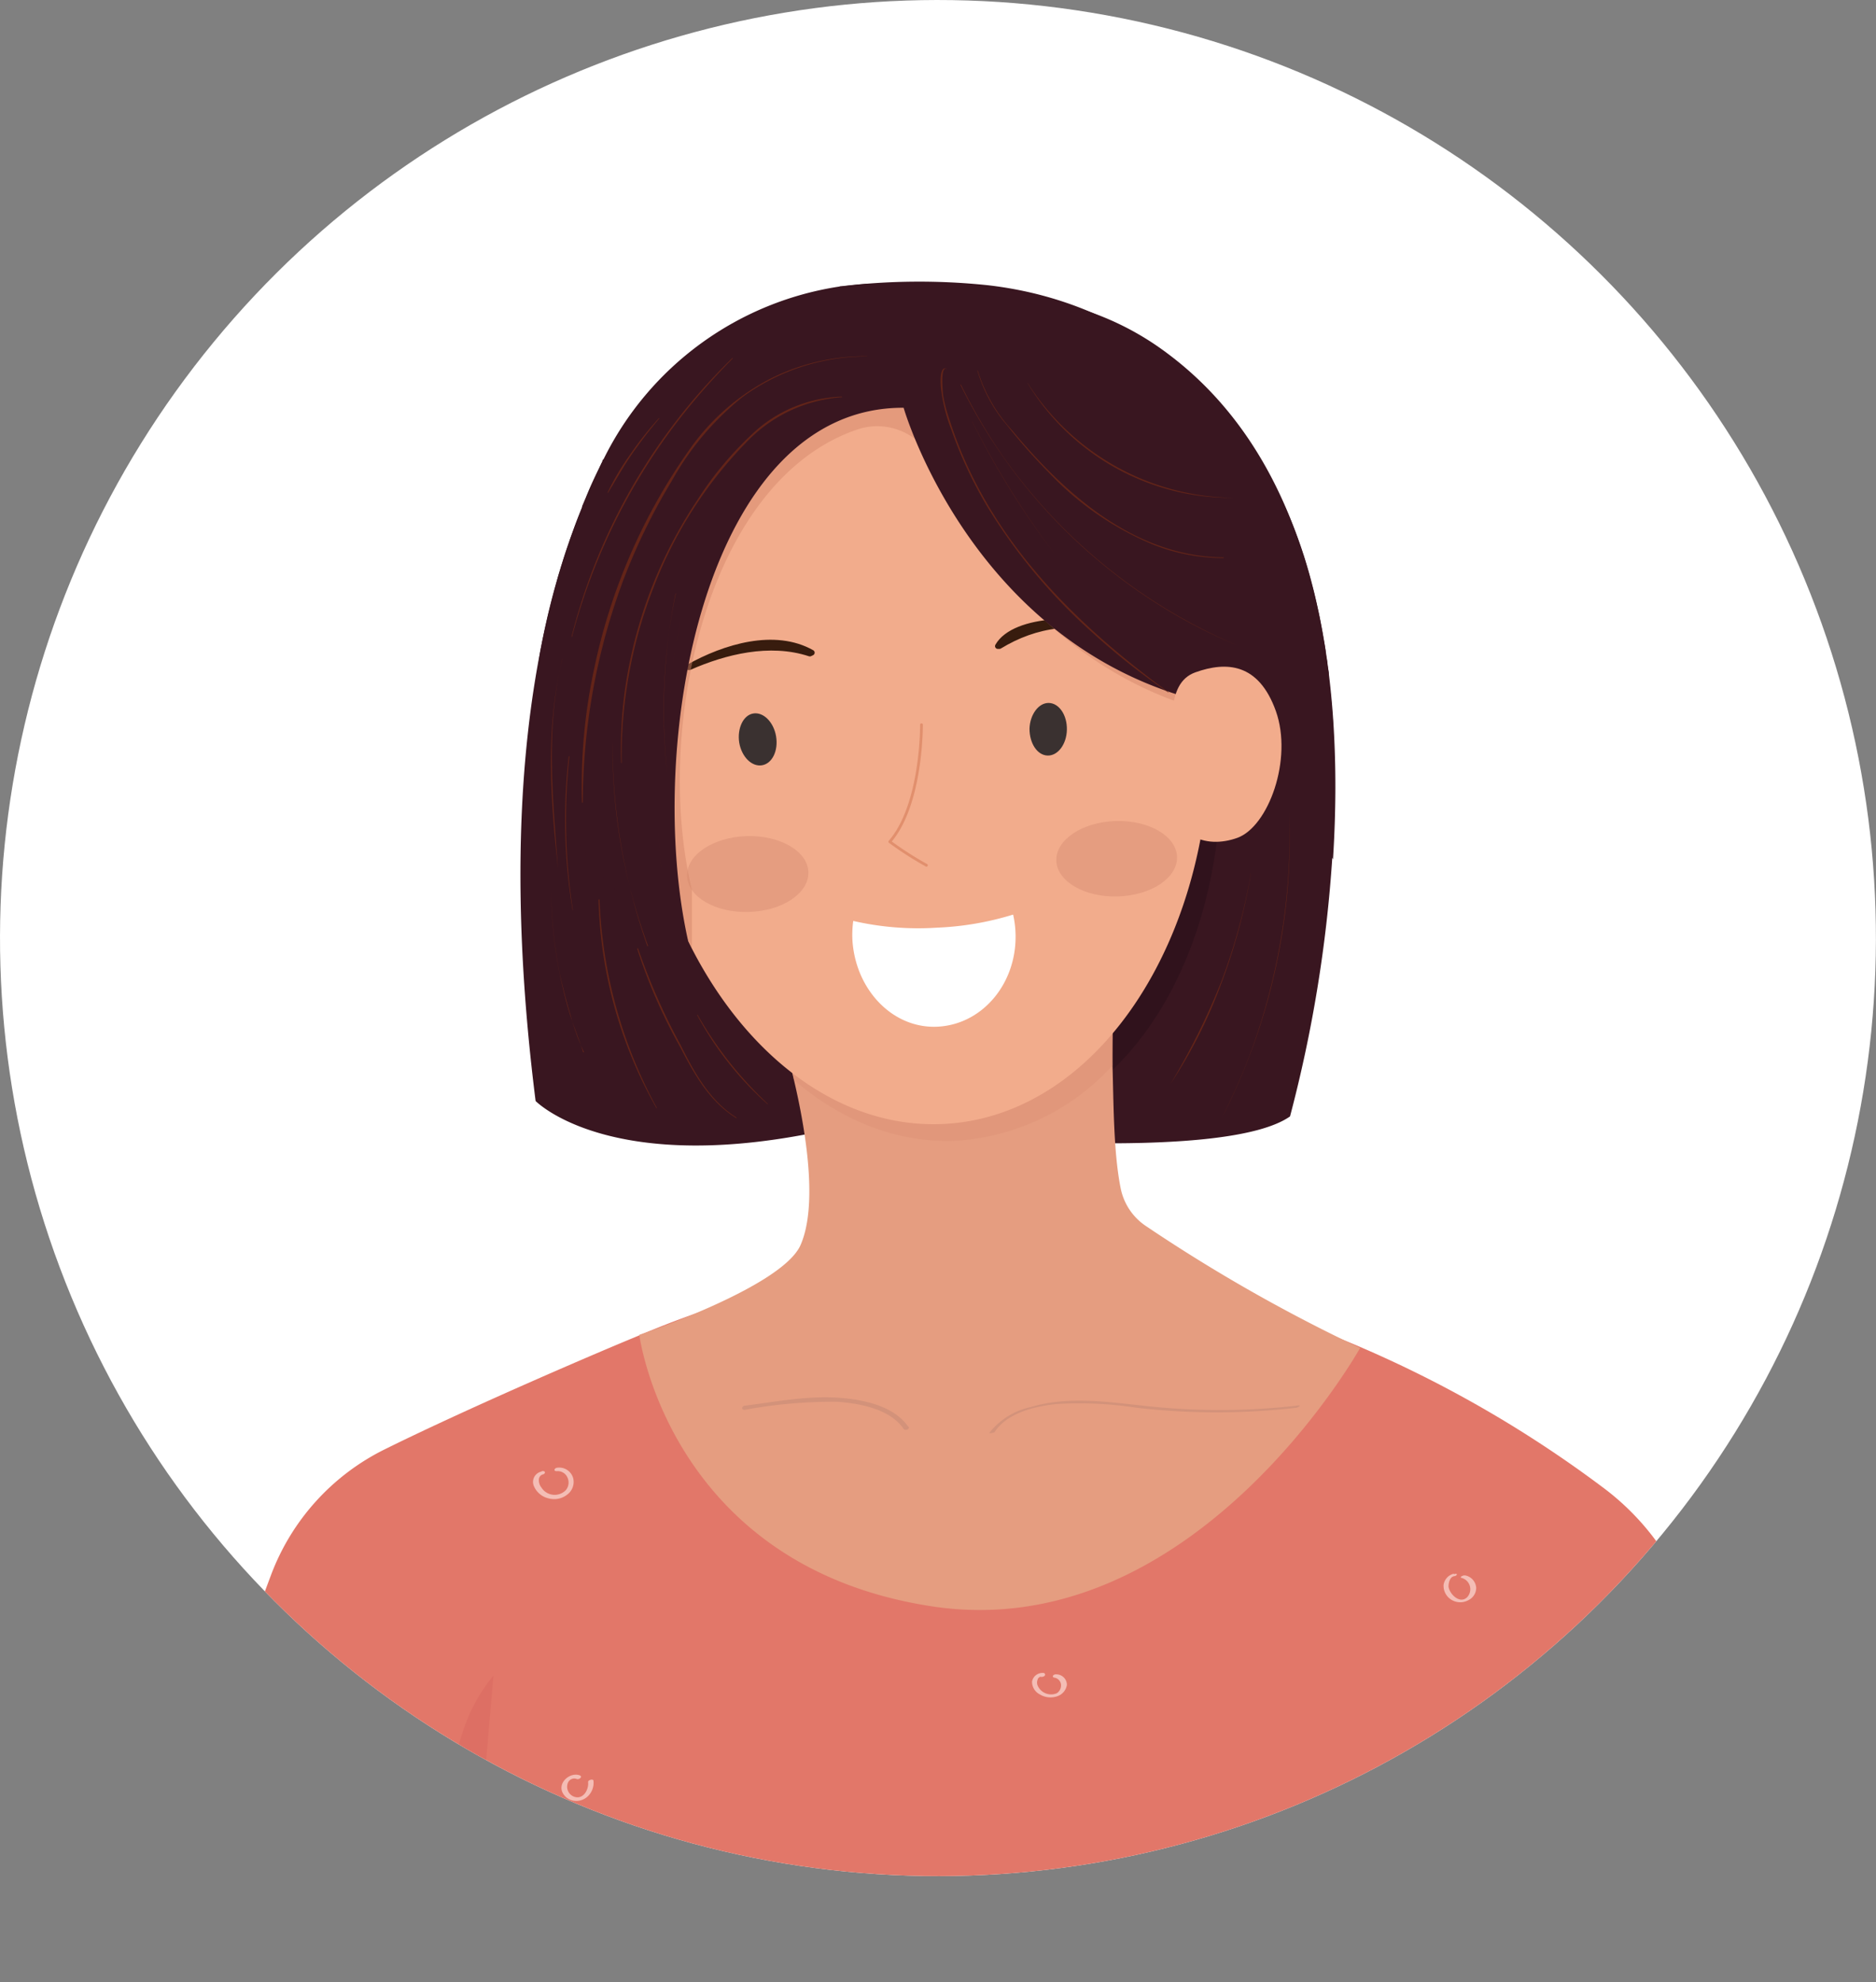 <svg xmlns="http://www.w3.org/2000/svg" xmlns:xlink="http://www.w3.org/1999/xlink" viewBox="0 0 177.65 187.67"><rect x="0" y="0" width="177.65" height="187.67" fill="#808080" stroke="none"/><defs><style>.cls-1,.cls-16{fill:none;}.cls-2{clip-path:url(#clip-path);}.cls-3{fill:#fff;}.cls-4{fill:#e27769;}.cls-11,.cls-17,.cls-5{opacity:0.45;}.cls-6{fill:#d8665d;}.cls-7{fill:#f4bdb5;}.cls-8{fill:#391620;}.cls-9{fill:#30121c;}.cls-10{fill:#e59d80;}.cls-11{fill:#dd9176;}.cls-12{fill:#f2ac8c;}.cls-13{fill:#d3927a;}.cls-14{fill:#3a3130;}.cls-15{fill:#381c0e;stroke:#381c0e;stroke-width:0.53px;}.cls-15,.cls-16{stroke-linecap:round;stroke-linejoin:round;}.cls-16{stroke:#e18f6d;stroke-width:0.26px;}.cls-17{fill:#d3856a;}.cls-18{fill:#632418;}</style><clipPath id="clip-path"><circle class="cls-1" cx="88.82" cy="88.82" r="88.82" transform="translate(-13.35 161.89) rotate(-80.57)"/></clipPath></defs><g id="Layer_2" data-name="Layer 2"><g id="OBJECTS"><g class="cls-2"><circle class="cls-3" cx="88.82" cy="88.82" r="88.82" transform="translate(-13.35 161.89) rotate(-80.57)"/><path class="cls-4" d="M174.47,187.67a203.94,203.94,0,0,0-15.93-39.08A24.18,24.18,0,0,0,152,141a111.79,111.79,0,0,0-22.57-13.19c-17.51-7.63-42.09-12.77-68.87-1.38l-.47.2C57.52,127.68,45,133,36.5,137.2a21.83,21.83,0,0,0-10.83,11.92,243.8,243.8,0,0,0-11,38.55Z"/><g class="cls-5"><path class="cls-6" d="M46.73,158.65l-1,11.59c-.17,1.9-.34,3.82-.58,5.75a40.82,40.82,0,0,1-1.08,5.9,24,24,0,0,1-1.4-5.9,29.62,29.62,0,0,1-.09-6,25.42,25.42,0,0,1,1.24-6A16.08,16.08,0,0,1,46.73,158.65Z"/></g><g class="cls-5"><path class="cls-6" d="M144.71,181.72a45.36,45.36,0,0,1,.95-6.89c.47-2.24,1-4.43,1.62-6.61s1.23-4.33,1.9-6.49,1.37-4.33,2.27-6.53a26.66,26.66,0,0,1,.16,7,41.36,41.36,0,0,1-1.29,6.83,48.63,48.63,0,0,1-2.3,6.53A37.27,37.27,0,0,1,144.71,181.72Z"/></g><path class="cls-7" d="M124.14,176.1a1.61,1.61,0,0,0-.75,1.31,2,2,0,0,0,.64,1.45,2.07,2.07,0,0,0,1.62.69,1.53,1.53,0,0,0,1.21-1,3.12,3.12,0,0,0-.22-2.16c-.07-.2-.58,0-.51.13a3.85,3.85,0,0,1,.33,1.7,1.21,1.21,0,0,1-.65,1,1,1,0,0,1-.69-.12,3,3,0,0,1-.59-.41,1.9,1.9,0,0,1-.62-1.18,1.26,1.26,0,0,1,.56-1.23c.08-.05.13-.16,0-.22a.41.41,0,0,0-.37,0Z"/><path class="cls-7" d="M51.27,139.34a1,1,0,0,0-.71,1.38,2,2,0,0,0,1.4,1.16,2,2,0,0,0,1.78-.38,1.49,1.49,0,0,0,.54-1.53,1.37,1.37,0,0,0-1.48-1c-.11,0-.27.07-.29.19s.14.15.23.14a1,1,0,0,1,1,.61,1.12,1.12,0,0,1-.17,1.2,1.48,1.48,0,0,1-2.3-.26,1.1,1.1,0,0,1-.24-.74.53.53,0,0,1,.36-.5c.09,0,.24-.11.21-.22s-.21-.11-.3-.09Z"/><path class="cls-7" d="M137.7,149a1.28,1.28,0,0,0-1,1.08,1.55,1.55,0,0,0,.7,1.37,1.59,1.59,0,0,0,1.64.07,1.3,1.3,0,0,0,.75-1.17,1.28,1.28,0,0,0-1-1.17.48.48,0,0,0-.35.06c-.05,0-.18.14-.06.16a1.11,1.11,0,0,1,.55,1.84c-.68.66-1.65-.27-1.76-1,0-.38.13-.95.56-1,.06,0,.25-.08.22-.18s-.22,0-.28,0Z"/><path class="cls-7" d="M98.9,158.42a1,1,0,0,0-1.17.81,1.35,1.35,0,0,0,.74,1.21,1.94,1.94,0,0,0,1.66.17,1.35,1.35,0,0,0,.9-1.07,1,1,0,0,0-1-1,.35.35,0,0,0-.33.14c0,.11.05.17.14.17a.75.75,0,0,1,.63.63.88.88,0,0,1-.4.85,1.39,1.39,0,0,1-1.81-.73.73.73,0,0,1,0-.56c0-.1.17-.29.3-.27a.42.42,0,0,0,.36-.09c.07-.08.06-.19,0-.21Z"/><path class="cls-7" d="M54.94,168.12c-.9-.37-2.1.61-1.69,1.57a1.42,1.42,0,0,0,1,.8,1.57,1.57,0,0,0,1.41-.4,1.76,1.76,0,0,0,.54-1.47c0-.22-.54-.09-.51.13.07.63-.36,1.48-1.06,1.43a1,1,0,0,1-.83-1.42.65.65,0,0,1,.82-.31c.2.08.59-.21.3-.33Z"/><path class="cls-7" d="M23.51,160.2a1,1,0,0,0-1,.91,1.25,1.25,0,0,0,.91,1.19,3.8,3.8,0,0,0,.88.23,3.72,3.72,0,0,0,1.15.07,1.49,1.49,0,0,0,1.39-1.11c.11-.73-.62-1.14-1.18-1.38-.21-.09-.59.21-.3.33s.83.39.95.81a.82.82,0,0,1-.65,1,3.31,3.31,0,0,1-1.59-.13,1.32,1.32,0,0,1-1-.68.77.77,0,0,1,0-.56c0-.09.12-.28.24-.28a.34.34,0,0,0,.33-.16.15.15,0,0,0-.15-.2Z"/><path class="cls-7" d="M162.55,169.26a1.08,1.08,0,0,0-1.4.79,1.33,1.33,0,0,0,.9,1.43,2.37,2.37,0,0,0,1.95.05,1.31,1.31,0,0,0,.71-1.61,1.35,1.35,0,0,0-1.83-.68.19.19,0,0,0-.12.27c.07.11.25.08.35,0a.85.85,0,0,1,1,.4.93.93,0,0,1-.26,1.2,1.54,1.54,0,0,1-1.28.08,1.29,1.29,0,0,1-1-.89c-.07-.33.22-.9.61-.73.22.09.58-.22.29-.35Z"/><path class="cls-8" d="M79.54,27.12l.17,0L80.78,27l.63-.07.9-.07.86,0,.28,0a61.29,61.29,0,0,1,17,1.87c.59.14,1.18.3,1.76.48h0a27,27,0,0,1,7.17,3.42c7.13,4.85,11.5,11.92,14,19.8a1,1,0,0,0,.06.16l.36,1.19c.12.41.24.83.35,1.26s.19.71.28,1.06c.13.53.25,1.08.37,1.62.09.38.17.77.24,1.15s.17.87.24,1.3.13.72.19,1.08l.06.39c0,.36.11.72.16,1.08v0c0,.35.1.68.14,1,0,.13,0,.26,0,.4,0,.4.09.8.13,1.19s.07.69.1,1l.15,1.82.06,1.09v0c0,.42.05.83.06,1.25s0,.73,0,1.1c0,.2,0,.4,0,.6a1.34,1.34,0,0,1,0,.2c0,.24,0,.47,0,.71,0,1.1,0,2.19,0,3.28l0,1.31a2.81,2.81,0,0,0,0,.29c0,.54,0,1.09-.07,1.62v0c0,.56-.06,1.11-.1,1.66a128.61,128.61,0,0,1-4,24.47c-6,4.21-31.4,1.93-31.4,1.93l-.35-7.37s17.81-13.64,20.17-20.87c12.63-.12,8.12-9.11,5.51-12l-.07-.08-.11-.1a.47.47,0,0,0-.14-.14,2.55,2.55,0,0,0-.24-.23h0a1.34,1.34,0,0,0-.22-.16l-.1-.07C92.28,62,85.57,38.61,85.57,38.61l-.77,0c-7.66.26-12.44,5-15.37,11.64v0C65.56,59,64.91,71,65.15,80.32A19.52,19.52,0,0,0,78.86,98.46v8.42c-21,4.73-28.14-2.63-28.14-2.63-2.36-18.72-1.55-32.69.55-43.15.15-.75.31-1.47.47-2.17.09-.42.19-.83.29-1.23q.33-1.35.69-2.61.15-.59.33-1.14a5.76,5.76,0,0,1,.18-.59c.17-.59.36-1.16.55-1.71L54,51c.12-.32.23-.63.34-.94.25-.7.52-1.38.78-2a.49.49,0,0,0,0-.11l.36-.85c.4-1,.8-1.85,1.22-2.7.11-.24.23-.49.35-.73l0-.1Z"/><path class="cls-9" d="M114.92,64.78c3.39,20.94-5.89,39.86-20.73,42.27s-29.63-12.62-33-33.56a53.53,53.53,0,0,1-.7-9.09h0c.14-14.59,6.45-27,16.17-31.55a19.79,19.79,0,0,1,5-1.59h0l.22,0c14.71-2.38,29.36,12.35,32.92,33C114.86,64.4,114.89,64.59,114.92,64.78Z"/><path class="cls-10" d="M128.8,127.63S113,155.92,88.18,152.09s-27.64-25.7-27.64-25.7,13.47-4.5,15.26-8.48c1.66-3.75.54-10.72-.61-15.63-.74-3.19-1.5-5.51-1.5-5.51l33.47-21a162.64,162.64,0,0,0-1.81,25.08c.11,4,.11,8.34.77,11.65a5.62,5.62,0,0,0,2.38,3.58A154.44,154.44,0,0,0,128.8,127.63Z"/><path class="cls-11" d="M107.16,75.8a162.64,162.64,0,0,0-1.81,25.08A21.82,21.82,0,0,1,90.74,108c-5.63.31-11-1.83-15.55-5.73-.74-3.19-1.5-5.51-1.5-5.51Z"/><path class="cls-12" d="M89.45,106.42c-9.67.52-18.55-6.15-23.94-16.62A50.12,50.12,0,0,1,60.2,69.53a52.74,52.74,0,0,1,.28-9.11h0c1.68-14.49,9.28-26.13,19.44-29.64a19.62,19.62,0,0,1,5.17-1h0l.23,0c14.88-.8,27.87,15.41,29.21,36.32,0,.18,0,.37,0,.57s0,.56,0,.83C115.42,88.24,104.27,105.62,89.45,106.42Z"/><path class="cls-13" d="M94.18,135.6c1.22-1.85,3.85-2.45,5.91-2.66a35.56,35.56,0,0,1,7.57.36,66,66,0,0,0,15.07,0c.15,0,.55-.26.22-.22a64.14,64.14,0,0,1-13.43.15c-4-.37-8-1.16-11.92,0a6.84,6.84,0,0,0-3.92,2.45c-.05.07.41,0,.5-.08Z"/><path class="cls-13" d="M86,135.08c-1.32-1.89-4-2.5-6.18-2.7-3.11-.29-6.21.33-9.28.72-.29,0-.39.43,0,.39a45.81,45.81,0,0,1,8.74-.76c2.15.15,5,.68,6.3,2.58.13.2.62,0,.46-.23Z"/><path class="cls-14" d="M70,70.31c.23,1.36,1.2,2.32,2.17,2.15s1.55-1.4,1.32-2.75-1.21-2.32-2.17-2.15S69.8,69,70,70.31Z"/><path class="cls-14" d="M97.49,69c0,1.38.73,2.51,1.71,2.54s1.8-1.07,1.83-2.44-.72-2.51-1.7-2.54S97.53,67.67,97.49,69Z"/><path class="cls-15" d="M106.64,59.9c-4.77-1.36-8.53-.83-12,1.28l-.15,0c1.57-2.75,8.44-2.88,12.2-1.26"/><path class="cls-15" d="M65.18,63.18c3.45-1.94,8.18-3.37,11.7-1.38l-.19.09c-3.82-1.26-8.07-.18-11.41,1.29"/><path class="cls-3" d="M88.7,87.84a28.41,28.41,0,0,0,7.24-1.24,9.46,9.46,0,0,1,.22,1.61c.24,4.73-3,8.74-7.3,9S81,93.71,80.72,89a9.71,9.71,0,0,1,.08-1.8A27.44,27.44,0,0,0,88.7,87.84Z"/><path class="cls-16" d="M87.26,68.62s.07,7.54-3,11.08a31.9,31.9,0,0,0,3.47,2.23"/><path class="cls-10" d="M76.55,82.58c.06,2-2.46,3.67-5.63,3.77s-5.8-1.43-5.86-3.41,2.46-3.67,5.63-3.77S76.49,80.59,76.55,82.58Z"/><path class="cls-10" d="M111.46,81.13c.06,2-2.45,3.65-5.6,3.75s-5.77-1.42-5.83-3.39,2.45-3.65,5.6-3.75S111.4,79.16,111.46,81.13Z"/><path class="cls-17" d="M114.6,67.43C99,63.33,91.41,50.49,88.45,43.84a5.89,5.89,0,0,0-7.24-3.18c-14.46,4.9-19.3,28.73-15.68,43.62l0,5.52A50.12,50.12,0,0,1,60.2,69.53a52.74,52.74,0,0,1,.28-9.11h0c1.68-14.49,9.28-26.13,19.44-29.64a19.62,19.62,0,0,1,5.17-1h0l.23,0c14.88-.8,27.87,15.41,29.21,36.32,0,.18,0,.37,0,.57S114.6,67.16,114.6,67.43Z"/><path class="cls-8" d="M65.17,89.13C61,70.58,66.73,38.52,85.57,38.61c0,0,6.71,23.42,29.73,28.15,2,1,10.93,14.6,10.93,14.6.56-8.82.19-18.71-2.43-27.67-4.25-14.5-15.31-25-30.32-26.69a62.35,62.35,0,0,0-13.77.1A29.89,29.89,0,0,0,57.15,43.49,69.88,69.88,0,0,0,51.27,61.1a25.63,25.63,0,0,0,13.9,28Z"/><path class="cls-12" d="M120.82,67.33c1.62,4.57-.71,10.93-3.64,12s-6.64.07-6.35-5.51c.25-4.68-.57-9.11,2.37-10.16S119.19,62.77,120.82,67.33Z"/><path class="cls-18" d="M79.7,37.56a12.93,12.93,0,0,0-8,3.11,32,32,0,0,0-5.66,6.67,43.06,43.06,0,0,0-6.41,15.4,40,40,0,0,0-.81,9.51s.05,0,.05,0a43.89,43.89,0,0,1,3-16.58A40.36,40.36,0,0,1,71,41.55a13.8,13.8,0,0,1,8.76-3.94s0,0,0,0Z"/><path class="cls-18" d="M89.65,34.9c-.73-.27-.57,1.5-.55,1.82a15.85,15.85,0,0,0,1,4,40.09,40.09,0,0,0,3.35,7.18A52.82,52.82,0,0,0,103.56,60a64.15,64.15,0,0,0,7.06,5.56s.08,0,.06,0c-8-5.84-15.26-12.82-19.32-22a38.65,38.65,0,0,1-1.52-4.05,13.73,13.73,0,0,1-.55-2.21c0-.24-.26-2.58.33-2.39,0,0,.06,0,0,0Z"/><path class="cls-18" d="M92.55,35.08a14,14,0,0,0,2.83,5.21,53.61,53.61,0,0,0,4,4.52,28.59,28.59,0,0,0,9.83,6.76,18.13,18.13,0,0,0,6.63,1.27s.08-.06.09-.06c-8.42-.05-15-5.93-20.06-12a14.73,14.73,0,0,1-3.28-5.69s0,0,0,0Z"/><path class="cls-18" d="M97.3,36.27a22.55,22.55,0,0,0,19.49,10.87s.06,0,0,0A23.45,23.45,0,0,1,97.31,36.26Z"/><path class="cls-18" d="M90.93,36.4a51.53,51.53,0,0,0,19.12,21.06,48.62,48.62,0,0,0,7.07,3.63h0A51.93,51.93,0,0,1,95,43.24a51.39,51.39,0,0,1-4-6.82l-.06,0Z"/><path class="cls-18" d="M118.45,82.68A54.66,54.66,0,0,1,115.63,93a66.78,66.78,0,0,1-4.78,9.62s0,0,0,0a45.79,45.79,0,0,0,4.83-9.58,54.11,54.11,0,0,0,2.78-10.38s0,0,0,0Z"/><path class="cls-18" d="M122.09,76.9a59.88,59.88,0,0,1-3.75,23c-.78,2.07-1.69,4.06-2.66,6,0,0,0,0,0,0a58.12,58.12,0,0,0,6.41-29s0,0,0,0Z"/><path class="cls-18" d="M82.11,33.73a20,20,0,0,0-9,2.05,21.16,21.16,0,0,0-7.82,6.79,55.46,55.46,0,0,0-9,20.63A52.75,52.75,0,0,0,55.11,76s.08,0,.08,0A60.51,60.51,0,0,1,59,55a57.75,57.75,0,0,1,4.59-9.42,27,27,0,0,1,6.74-8,20,20,0,0,1,11.78-3.83l0,0Z"/><path class="cls-18" d="M54.16,60.31A57.75,57.75,0,0,1,64.87,39a64.29,64.29,0,0,1,4.54-5.08s-.06,0-.08,0A55.77,55.77,0,0,0,56.19,53.79a57.08,57.08,0,0,0-2.07,6.5l0,0Z"/><path class="cls-18" d="M57.58,46.65c.76-1.22,1.44-2.47,2.26-3.65s1.69-2.31,2.61-3.4l-.06,0a32.11,32.11,0,0,0-2.67,3.37,24.46,24.46,0,0,0-2.19,3.68s0,0,0,0Z"/><path class="cls-18" d="M55.3,99.62A19.69,19.69,0,0,1,54,96c-.38-1.26-.7-2.53-1-3.82a43.29,43.29,0,0,1-.81-7.71s0,0,0,0A41.41,41.41,0,0,0,53,92.22c.26,1.25.56,2.49.93,3.7s.92,2.47,1.29,3.73l0,0Z"/><path class="cls-18" d="M62.21,104.92a44.74,44.74,0,0,1-5.44-19.75s-.09,0-.09,0a42,42,0,0,0,5.48,19.75s.05,0,.05,0Z"/><path class="cls-18" d="M69.76,105.83c-2.52-1.57-4-4.26-5.28-6.82a59.92,59.92,0,0,1-4.06-9.21s-.08,0-.09,0a50.2,50.2,0,0,0,4.09,9.36c1.31,2.54,2.77,5.14,5.27,6.69,0,0,.1,0,.07,0Z"/><path class="cls-18" d="M72.74,104.55a35.79,35.79,0,0,1-6.68-8.46s-.06,0-.06,0a30.89,30.89,0,0,0,6.67,8.45s.07,0,.07,0Z"/><path class="cls-18" d="M54.25,86.18a56.42,56.42,0,0,1-.33-14.57s-.06,0-.06,0a52.16,52.16,0,0,0,.36,14.55l0,0Z"/><path class="cls-18" d="M61.3,89.58A58,58,0,0,1,58,70.15s0,0,0,0a54.19,54.19,0,0,0,3.38,19.44Z"/><path class="cls-18" d="M62.67,82.42a55.09,55.09,0,0,1-.36-10.27h0a55,55,0,0,0,.36,10.26Z"/><path class="cls-18" d="M53.25,62.4c-1.61,6.46-1.13,13.29-.41,19.84h0c-.49-6.63-1.2-13.29.4-19.83Z"/><path class="cls-18" d="M64.44,58.91a38.34,38.34,0,0,0-1,9.48h0a38.19,38.19,0,0,1,1-9.47Z"/><path class="cls-18" d="M64,56.19a53.53,53.53,0,0,0-.82,17h0a56.2,56.2,0,0,1,.79-17Z"/><path class="cls-18" d="M92.07,39.93a78,78,0,0,0,7.79,12.51h0a81.13,81.13,0,0,1-7.78-12.51Z"/></g></g></g></svg>